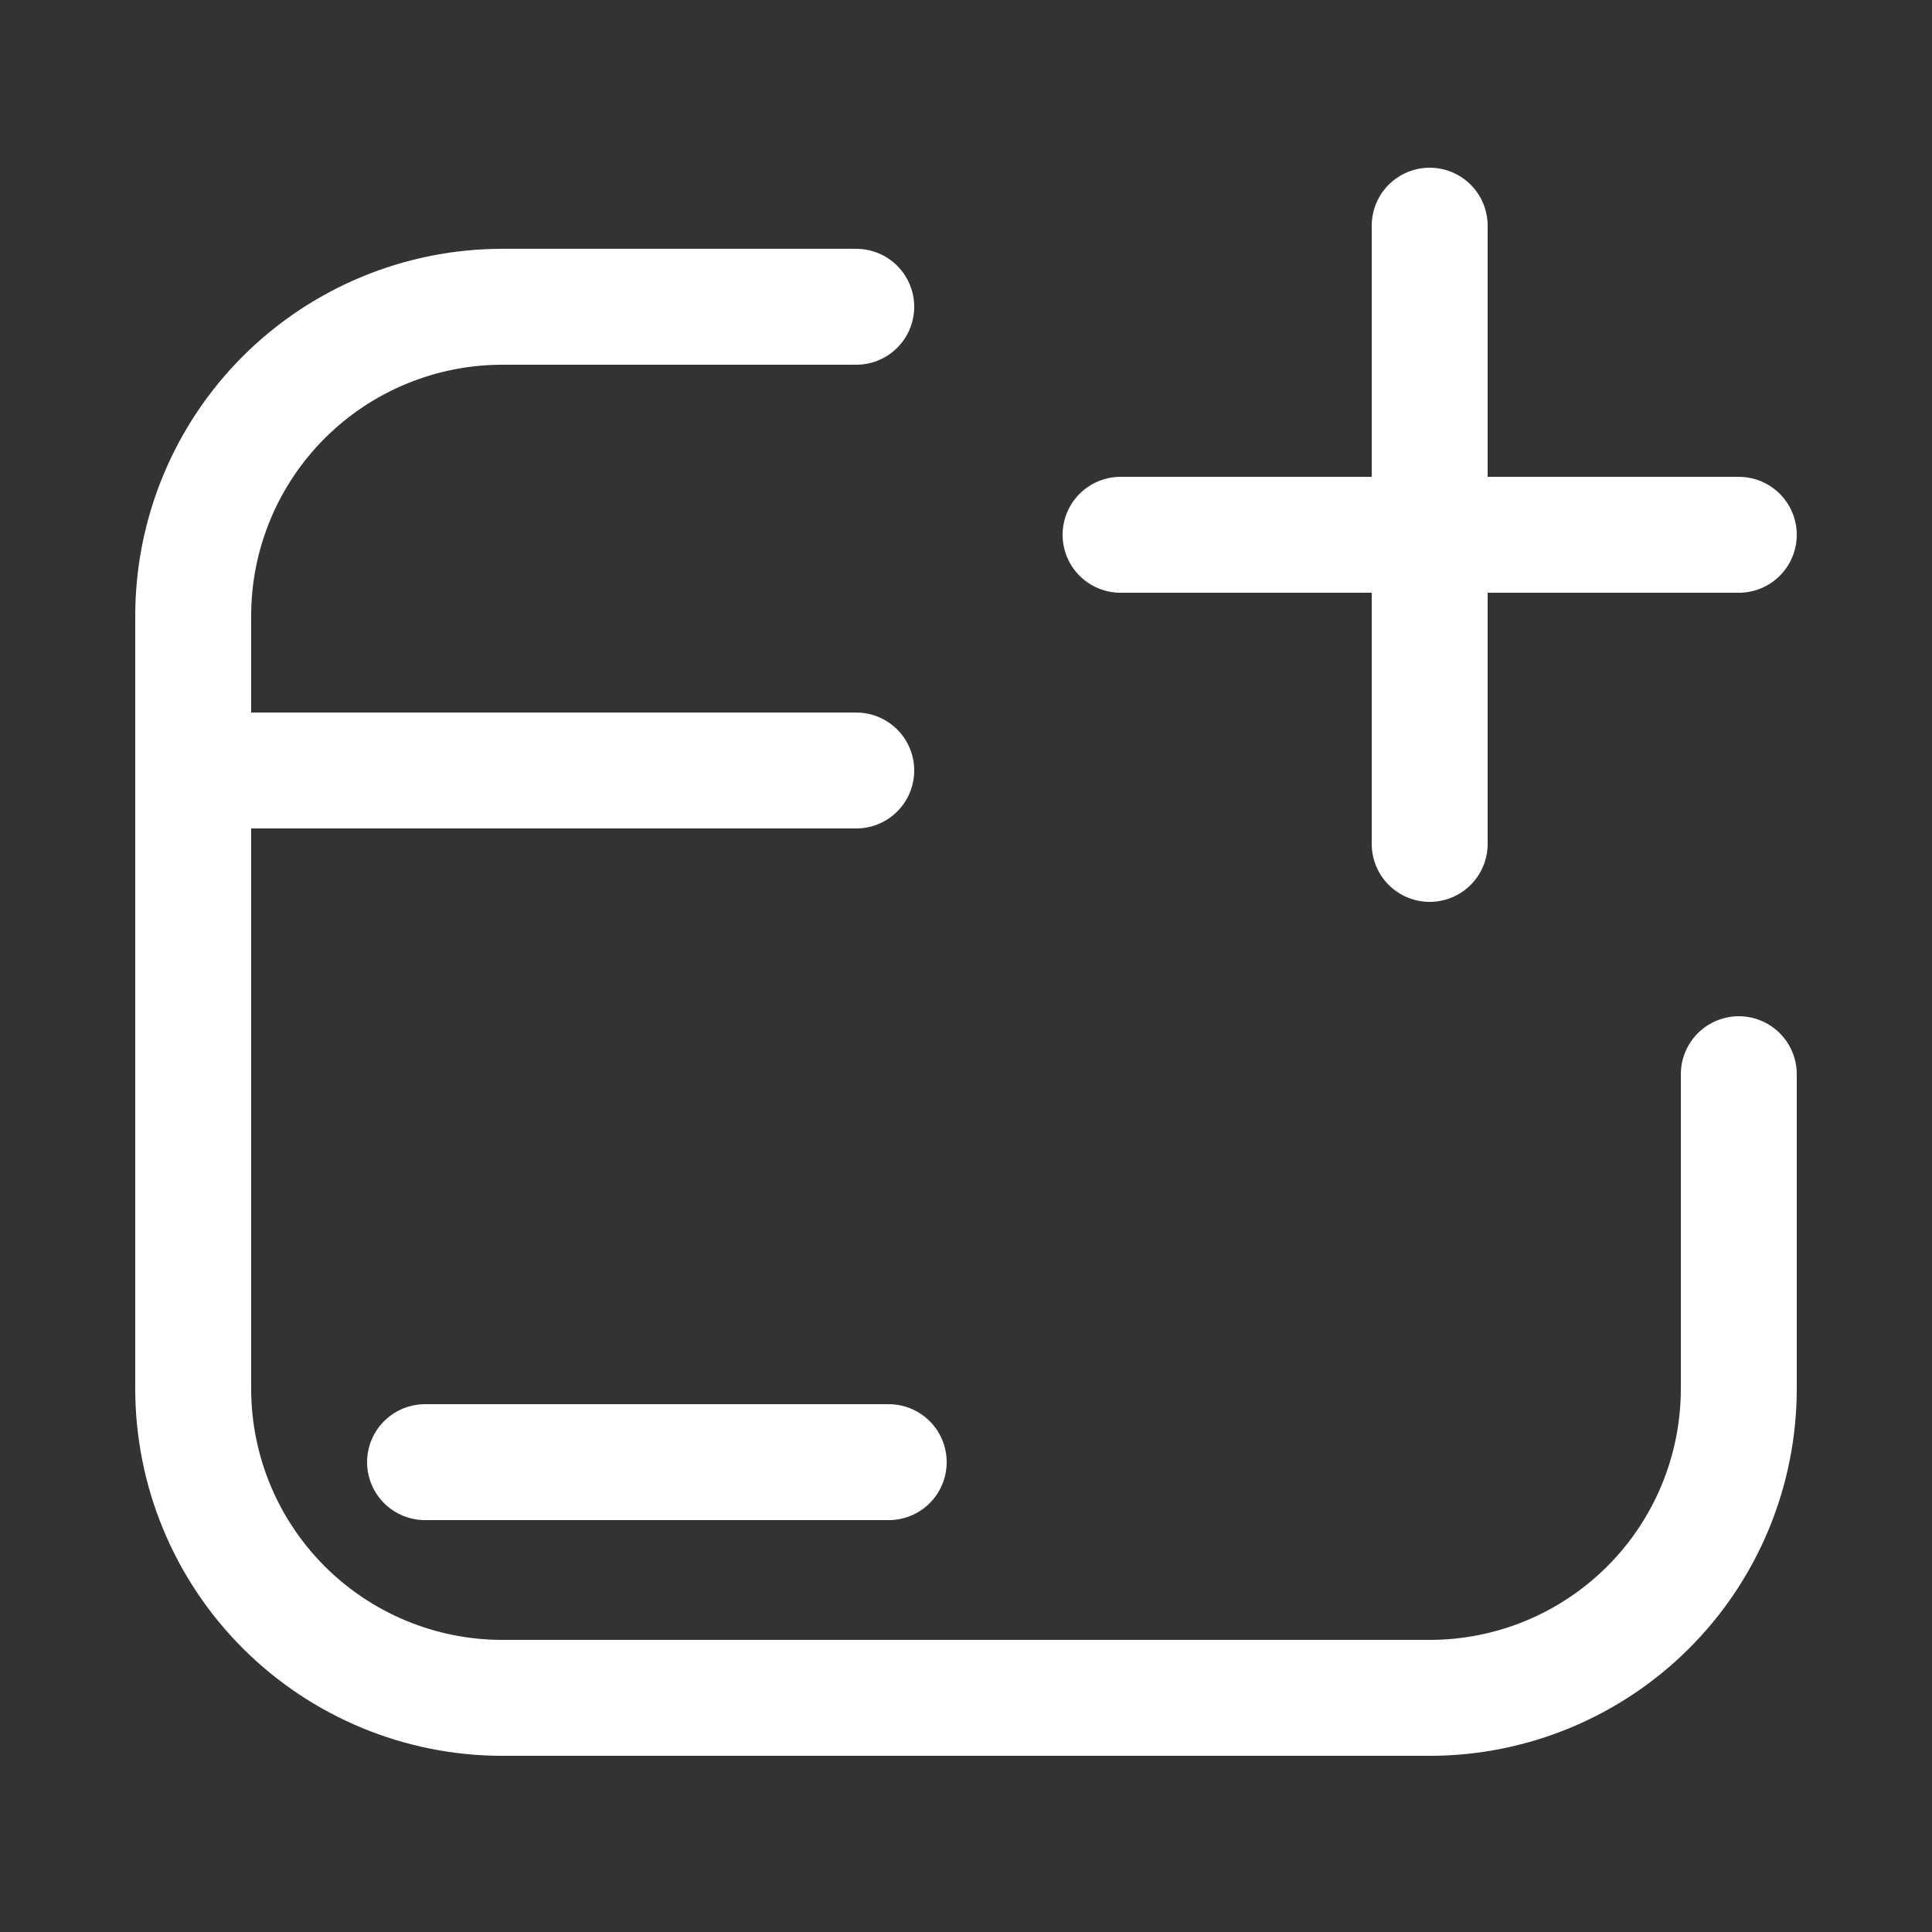 <svg width="42" height="42" viewBox="0 0 42 42" fill="none" xmlns="http://www.w3.org/2000/svg">
<rect x="0" y="0" width="42" height="42" fill="#333333" stroke="none"/>
<path d="M18.614 6.669H10.92C9.138 6.669 7.429 7.378 6.168 8.638C4.908 9.898 4.2 11.607 4.2 13.389V30.189C4.2 31.972 4.908 33.681 6.168 34.941C7.429 36.201 9.138 36.91 10.92 36.91H31.08C32.862 36.91 34.572 36.201 35.832 34.941C37.092 33.681 37.8 31.972 37.8 30.189V23.352" stroke="white" stroke-width="2.52" stroke-linecap="round" stroke-linejoin="round"/>
<path d="M18.614 16.75H4.2" stroke="white" stroke-width="2.52" stroke-linecap="round" stroke-linejoin="round"/>
<path d="M9.24 31.786H19.32" stroke="white" stroke-width="2.52" stroke-linecap="round" stroke-linejoin="round"/>
<path d="M31.08 18.346V4.906" stroke="white" stroke-width="2.52" stroke-linecap="round" stroke-linejoin="round"/>
<path d="M24.36 11.626H37.8" stroke="white" stroke-width="2.52" stroke-linecap="round" stroke-linejoin="round"/>
</svg>
